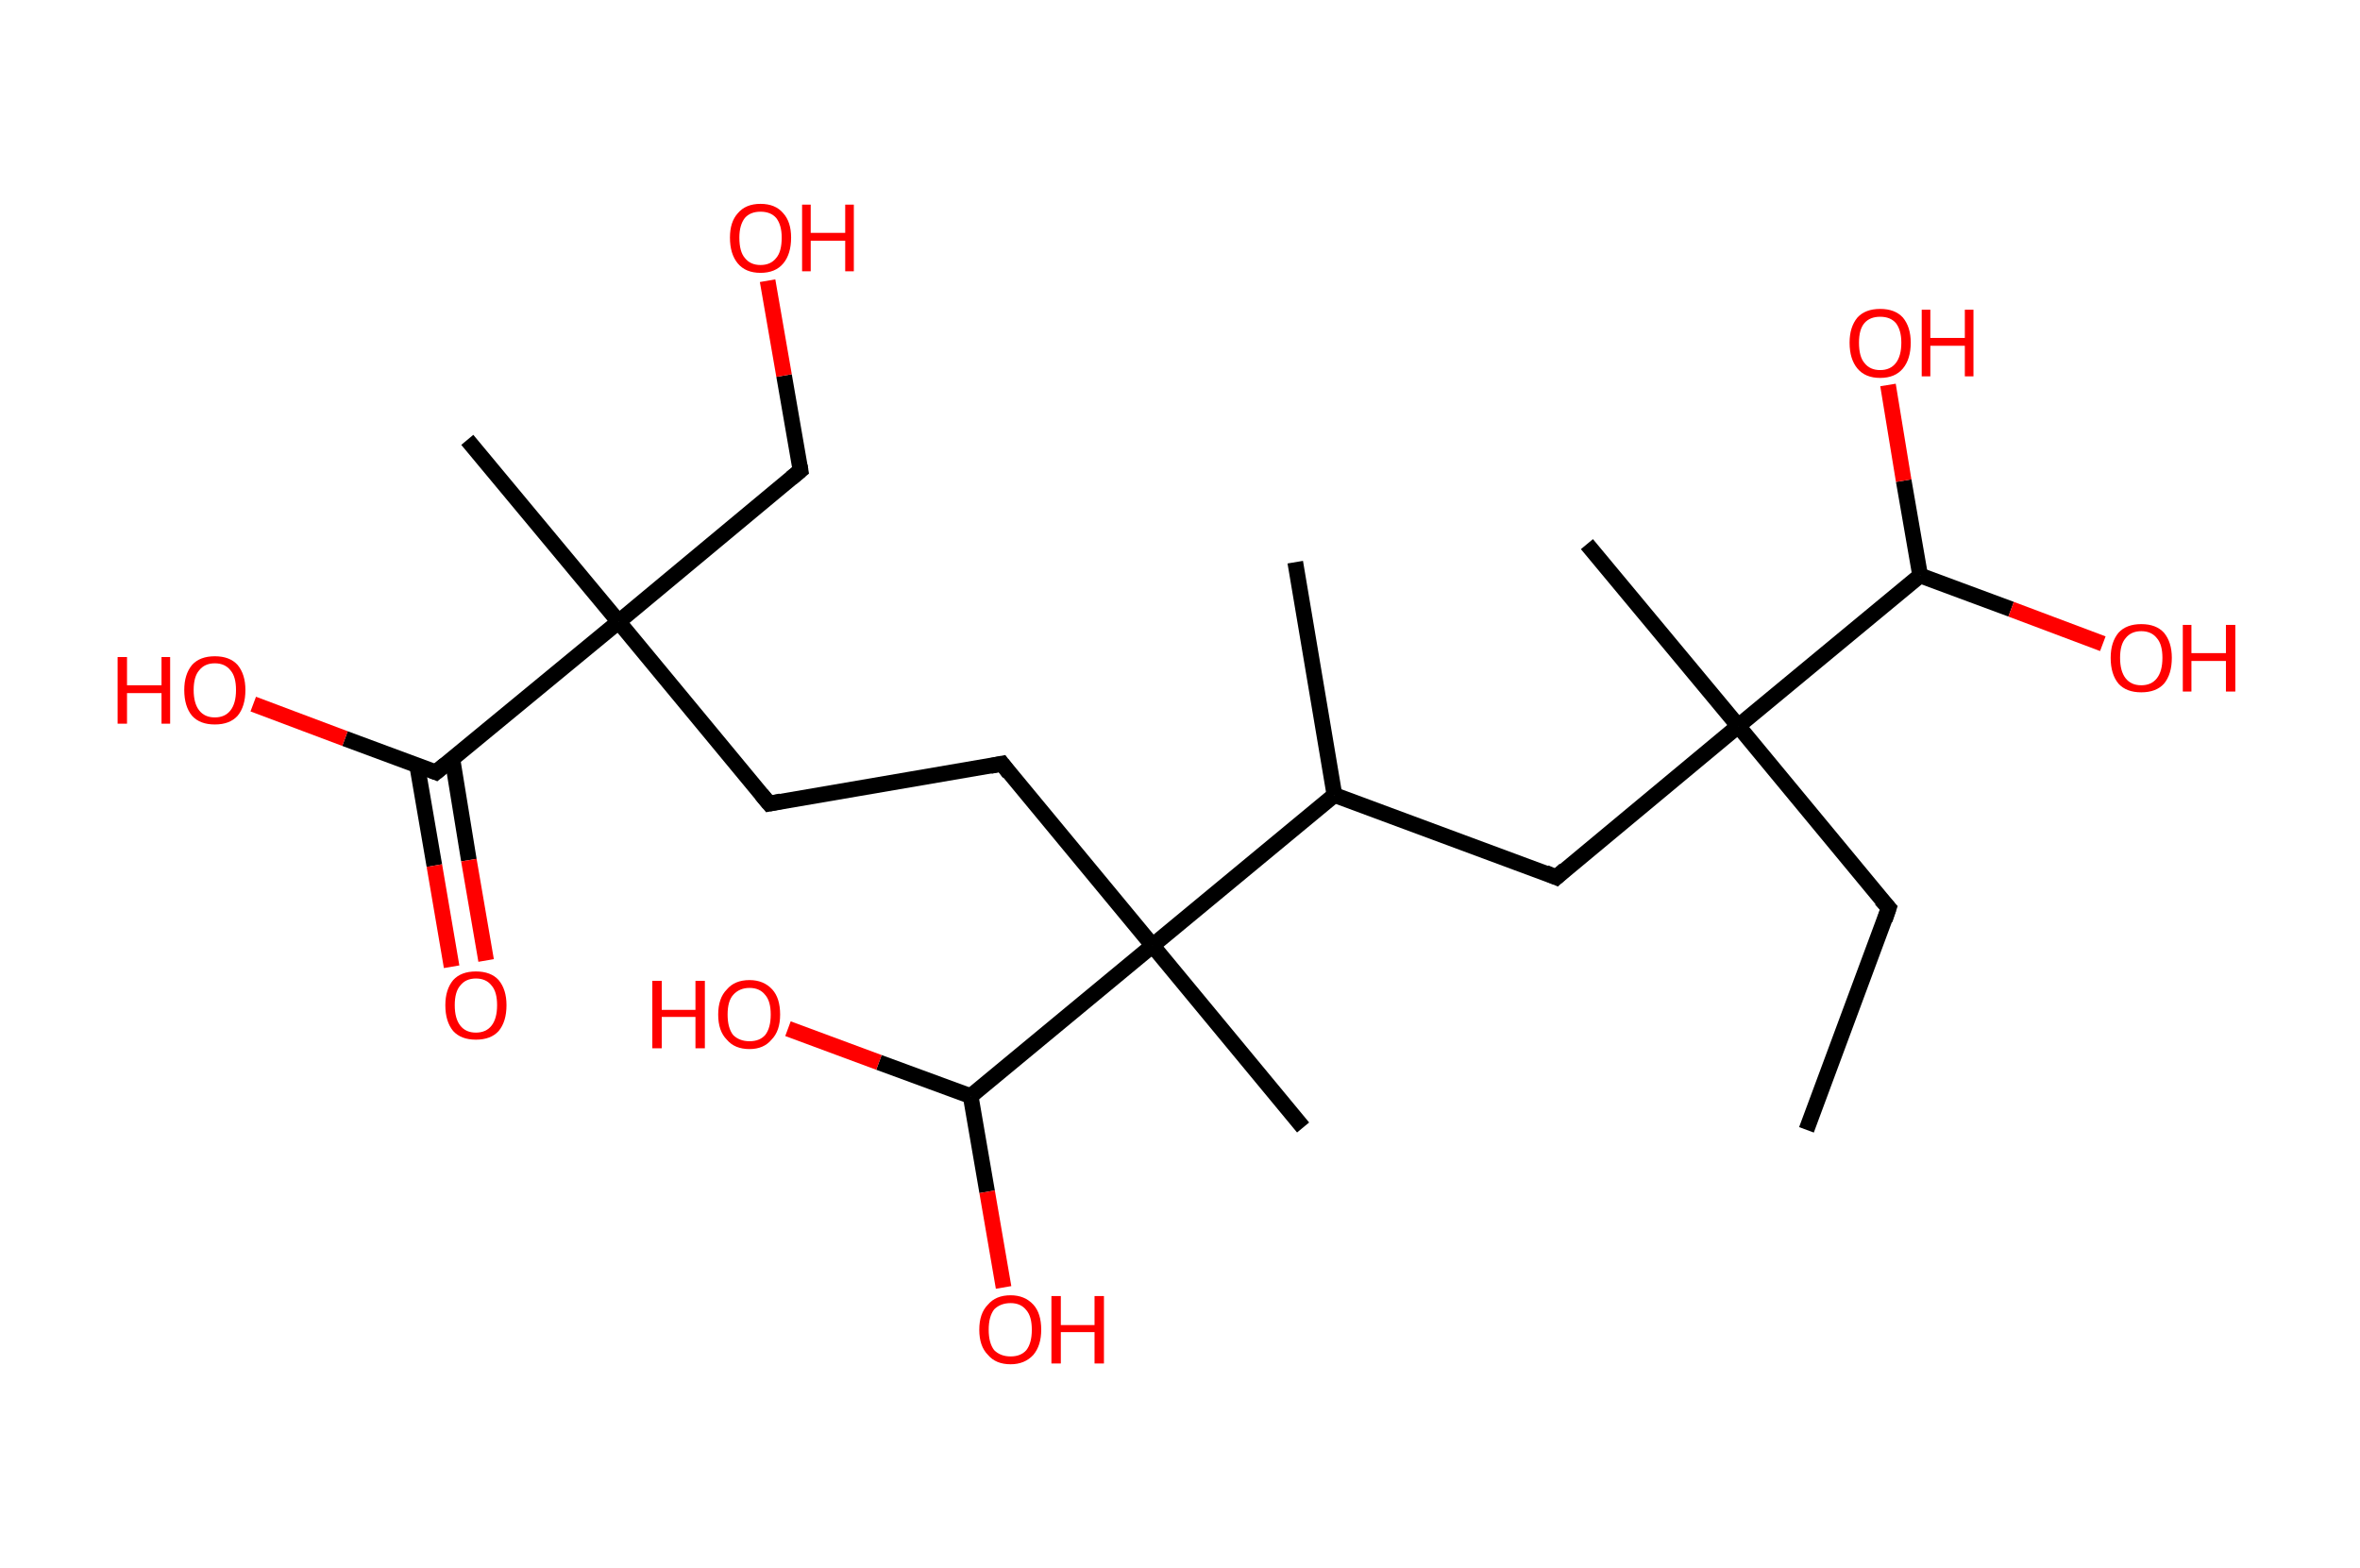 <?xml version='1.0' encoding='ASCII' standalone='yes'?>
<svg xmlns="http://www.w3.org/2000/svg" xmlns:rdkit="http://www.rdkit.org/xml" xmlns:xlink="http://www.w3.org/1999/xlink" version="1.1" baseProfile="full" xml:space="preserve" width="301px" height="200px" viewBox="0 0 301 200">
<!-- END OF HEADER -->
<rect style="opacity:1.0;fill:#FFFFFF;stroke:none" width="301.0" height="200.0" x="0.0" y="0.0"> </rect>
<path class="bond-0 atom-0 atom-1" d="M 230.4,144.1 L 240.9,115.8" style="fill:none;fill-rule:evenodd;stroke:#000000;stroke-width:2.0px;stroke-linecap:butt;stroke-linejoin:miter;stroke-opacity:1"/>
<path class="bond-1 atom-1 atom-2" d="M 240.9,115.8 L 221.7,92.6" style="fill:none;fill-rule:evenodd;stroke:#000000;stroke-width:2.0px;stroke-linecap:butt;stroke-linejoin:miter;stroke-opacity:1"/>
<path class="bond-2 atom-2 atom-3" d="M 221.7,92.6 L 202.4,69.4" style="fill:none;fill-rule:evenodd;stroke:#000000;stroke-width:2.0px;stroke-linecap:butt;stroke-linejoin:miter;stroke-opacity:1"/>
<path class="bond-3 atom-2 atom-4" d="M 221.7,92.6 L 198.5,111.9" style="fill:none;fill-rule:evenodd;stroke:#000000;stroke-width:2.0px;stroke-linecap:butt;stroke-linejoin:miter;stroke-opacity:1"/>
<path class="bond-4 atom-4 atom-5" d="M 198.5,111.9 L 170.2,101.4" style="fill:none;fill-rule:evenodd;stroke:#000000;stroke-width:2.0px;stroke-linecap:butt;stroke-linejoin:miter;stroke-opacity:1"/>
<path class="bond-5 atom-5 atom-6" d="M 170.2,101.4 L 165.2,71.7" style="fill:none;fill-rule:evenodd;stroke:#000000;stroke-width:2.0px;stroke-linecap:butt;stroke-linejoin:miter;stroke-opacity:1"/>
<path class="bond-6 atom-5 atom-7" d="M 170.2,101.4 L 147.0,120.6" style="fill:none;fill-rule:evenodd;stroke:#000000;stroke-width:2.0px;stroke-linecap:butt;stroke-linejoin:miter;stroke-opacity:1"/>
<path class="bond-7 atom-7 atom-8" d="M 147.0,120.6 L 166.2,143.8" style="fill:none;fill-rule:evenodd;stroke:#000000;stroke-width:2.0px;stroke-linecap:butt;stroke-linejoin:miter;stroke-opacity:1"/>
<path class="bond-8 atom-7 atom-9" d="M 147.0,120.6 L 127.8,97.4" style="fill:none;fill-rule:evenodd;stroke:#000000;stroke-width:2.0px;stroke-linecap:butt;stroke-linejoin:miter;stroke-opacity:1"/>
<path class="bond-9 atom-9 atom-10" d="M 127.8,97.4 L 98.1,102.5" style="fill:none;fill-rule:evenodd;stroke:#000000;stroke-width:2.0px;stroke-linecap:butt;stroke-linejoin:miter;stroke-opacity:1"/>
<path class="bond-10 atom-10 atom-11" d="M 98.1,102.5 L 78.9,79.3" style="fill:none;fill-rule:evenodd;stroke:#000000;stroke-width:2.0px;stroke-linecap:butt;stroke-linejoin:miter;stroke-opacity:1"/>
<path class="bond-11 atom-11 atom-12" d="M 78.9,79.3 L 59.6,56.1" style="fill:none;fill-rule:evenodd;stroke:#000000;stroke-width:2.0px;stroke-linecap:butt;stroke-linejoin:miter;stroke-opacity:1"/>
<path class="bond-12 atom-11 atom-13" d="M 78.9,79.3 L 102.1,60.0" style="fill:none;fill-rule:evenodd;stroke:#000000;stroke-width:2.0px;stroke-linecap:butt;stroke-linejoin:miter;stroke-opacity:1"/>
<path class="bond-13 atom-13 atom-14" d="M 102.1,60.0 L 100.0,47.9" style="fill:none;fill-rule:evenodd;stroke:#000000;stroke-width:2.0px;stroke-linecap:butt;stroke-linejoin:miter;stroke-opacity:1"/>
<path class="bond-13 atom-13 atom-14" d="M 100.0,47.9 L 97.9,35.8" style="fill:none;fill-rule:evenodd;stroke:#FF0000;stroke-width:2.0px;stroke-linecap:butt;stroke-linejoin:miter;stroke-opacity:1"/>
<path class="bond-14 atom-11 atom-15" d="M 78.9,79.3 L 55.6,98.5" style="fill:none;fill-rule:evenodd;stroke:#000000;stroke-width:2.0px;stroke-linecap:butt;stroke-linejoin:miter;stroke-opacity:1"/>
<path class="bond-15 atom-15 atom-16" d="M 53.2,97.6 L 55.4,110.4" style="fill:none;fill-rule:evenodd;stroke:#000000;stroke-width:2.0px;stroke-linecap:butt;stroke-linejoin:miter;stroke-opacity:1"/>
<path class="bond-15 atom-15 atom-16" d="M 55.4,110.4 L 57.6,123.3" style="fill:none;fill-rule:evenodd;stroke:#FF0000;stroke-width:2.0px;stroke-linecap:butt;stroke-linejoin:miter;stroke-opacity:1"/>
<path class="bond-15 atom-15 atom-16" d="M 57.7,96.8 L 59.8,109.7" style="fill:none;fill-rule:evenodd;stroke:#000000;stroke-width:2.0px;stroke-linecap:butt;stroke-linejoin:miter;stroke-opacity:1"/>
<path class="bond-15 atom-15 atom-16" d="M 59.8,109.7 L 62.0,122.5" style="fill:none;fill-rule:evenodd;stroke:#FF0000;stroke-width:2.0px;stroke-linecap:butt;stroke-linejoin:miter;stroke-opacity:1"/>
<path class="bond-16 atom-15 atom-17" d="M 55.6,98.5 L 44.0,94.2" style="fill:none;fill-rule:evenodd;stroke:#000000;stroke-width:2.0px;stroke-linecap:butt;stroke-linejoin:miter;stroke-opacity:1"/>
<path class="bond-16 atom-15 atom-17" d="M 44.0,94.2 L 32.3,89.8" style="fill:none;fill-rule:evenodd;stroke:#FF0000;stroke-width:2.0px;stroke-linecap:butt;stroke-linejoin:miter;stroke-opacity:1"/>
<path class="bond-17 atom-7 atom-18" d="M 147.0,120.6 L 123.8,139.8" style="fill:none;fill-rule:evenodd;stroke:#000000;stroke-width:2.0px;stroke-linecap:butt;stroke-linejoin:miter;stroke-opacity:1"/>
<path class="bond-18 atom-18 atom-19" d="M 123.8,139.8 L 112.1,135.5" style="fill:none;fill-rule:evenodd;stroke:#000000;stroke-width:2.0px;stroke-linecap:butt;stroke-linejoin:miter;stroke-opacity:1"/>
<path class="bond-18 atom-18 atom-19" d="M 112.1,135.5 L 100.5,131.2" style="fill:none;fill-rule:evenodd;stroke:#FF0000;stroke-width:2.0px;stroke-linecap:butt;stroke-linejoin:miter;stroke-opacity:1"/>
<path class="bond-19 atom-18 atom-20" d="M 123.8,139.8 L 125.9,152.0" style="fill:none;fill-rule:evenodd;stroke:#000000;stroke-width:2.0px;stroke-linecap:butt;stroke-linejoin:miter;stroke-opacity:1"/>
<path class="bond-19 atom-18 atom-20" d="M 125.9,152.0 L 128.0,164.2" style="fill:none;fill-rule:evenodd;stroke:#FF0000;stroke-width:2.0px;stroke-linecap:butt;stroke-linejoin:miter;stroke-opacity:1"/>
<path class="bond-20 atom-2 atom-21" d="M 221.7,92.6 L 244.9,73.4" style="fill:none;fill-rule:evenodd;stroke:#000000;stroke-width:2.0px;stroke-linecap:butt;stroke-linejoin:miter;stroke-opacity:1"/>
<path class="bond-21 atom-21 atom-22" d="M 244.9,73.4 L 242.8,61.3" style="fill:none;fill-rule:evenodd;stroke:#000000;stroke-width:2.0px;stroke-linecap:butt;stroke-linejoin:miter;stroke-opacity:1"/>
<path class="bond-21 atom-21 atom-22" d="M 242.8,61.3 L 240.8,49.1" style="fill:none;fill-rule:evenodd;stroke:#FF0000;stroke-width:2.0px;stroke-linecap:butt;stroke-linejoin:miter;stroke-opacity:1"/>
<path class="bond-22 atom-21 atom-23" d="M 244.9,73.4 L 256.5,77.7" style="fill:none;fill-rule:evenodd;stroke:#000000;stroke-width:2.0px;stroke-linecap:butt;stroke-linejoin:miter;stroke-opacity:1"/>
<path class="bond-22 atom-21 atom-23" d="M 256.5,77.7 L 268.2,82.1" style="fill:none;fill-rule:evenodd;stroke:#FF0000;stroke-width:2.0px;stroke-linecap:butt;stroke-linejoin:miter;stroke-opacity:1"/>
<path d="M 240.4,117.3 L 240.9,115.8 L 239.9,114.7" style="fill:none;stroke:#000000;stroke-width:2.0px;stroke-linecap:butt;stroke-linejoin:miter;stroke-opacity:1;"/>
<path d="M 199.6,110.9 L 198.5,111.9 L 197.1,111.3" style="fill:none;stroke:#000000;stroke-width:2.0px;stroke-linecap:butt;stroke-linejoin:miter;stroke-opacity:1;"/>
<path d="M 128.7,98.6 L 127.8,97.4 L 126.3,97.7" style="fill:none;stroke:#000000;stroke-width:2.0px;stroke-linecap:butt;stroke-linejoin:miter;stroke-opacity:1;"/>
<path d="M 99.6,102.2 L 98.1,102.5 L 97.1,101.3" style="fill:none;stroke:#000000;stroke-width:2.0px;stroke-linecap:butt;stroke-linejoin:miter;stroke-opacity:1;"/>
<path d="M 100.9,61.0 L 102.1,60.0 L 102.0,59.4" style="fill:none;stroke:#000000;stroke-width:2.0px;stroke-linecap:butt;stroke-linejoin:miter;stroke-opacity:1;"/>
<path d="M 56.8,97.5 L 55.6,98.5 L 55.1,98.3" style="fill:none;stroke:#000000;stroke-width:2.0px;stroke-linecap:butt;stroke-linejoin:miter;stroke-opacity:1;"/>
<path class="atom-14" d="M 93.1 30.3 Q 93.1 28.3, 94.1 27.2 Q 95.1 26.0, 97.0 26.0 Q 98.9 26.0, 99.9 27.2 Q 100.9 28.3, 100.9 30.3 Q 100.9 32.4, 99.9 33.6 Q 98.9 34.8, 97.0 34.8 Q 95.1 34.8, 94.1 33.6 Q 93.1 32.4, 93.1 30.3 M 97.0 33.8 Q 98.3 33.8, 99.0 32.9 Q 99.7 32.1, 99.7 30.3 Q 99.7 28.7, 99.0 27.8 Q 98.3 27.0, 97.0 27.0 Q 95.7 27.0, 95.0 27.8 Q 94.3 28.7, 94.3 30.3 Q 94.3 32.1, 95.0 32.9 Q 95.7 33.8, 97.0 33.8 " fill="#FF0000"/>
<path class="atom-14" d="M 102.3 26.1 L 103.4 26.1 L 103.4 29.7 L 107.8 29.7 L 107.8 26.1 L 108.9 26.1 L 108.9 34.6 L 107.8 34.6 L 107.8 30.7 L 103.4 30.7 L 103.4 34.6 L 102.3 34.6 L 102.3 26.1 " fill="#FF0000"/>
<path class="atom-16" d="M 56.8 128.2 Q 56.8 126.2, 57.8 125.0 Q 58.8 123.9, 60.7 123.9 Q 62.6 123.9, 63.6 125.0 Q 64.6 126.2, 64.6 128.2 Q 64.6 130.3, 63.6 131.5 Q 62.6 132.6, 60.7 132.6 Q 58.8 132.6, 57.8 131.5 Q 56.8 130.3, 56.8 128.2 M 60.7 131.7 Q 62.0 131.7, 62.7 130.8 Q 63.4 129.9, 63.4 128.2 Q 63.4 126.5, 62.7 125.7 Q 62.0 124.8, 60.7 124.8 Q 59.4 124.8, 58.7 125.7 Q 58.0 126.5, 58.0 128.2 Q 58.0 129.9, 58.7 130.8 Q 59.4 131.7, 60.7 131.7 " fill="#FF0000"/>
<path class="atom-17" d="M 15.0 83.8 L 16.2 83.8 L 16.2 87.4 L 20.6 87.4 L 20.6 83.8 L 21.7 83.8 L 21.7 92.3 L 20.6 92.3 L 20.6 88.4 L 16.2 88.4 L 16.2 92.3 L 15.0 92.3 L 15.0 83.8 " fill="#FF0000"/>
<path class="atom-17" d="M 23.5 88.0 Q 23.5 86.0, 24.5 84.8 Q 25.5 83.7, 27.4 83.7 Q 29.3 83.7, 30.3 84.8 Q 31.3 86.0, 31.3 88.0 Q 31.3 90.1, 30.3 91.3 Q 29.3 92.4, 27.4 92.4 Q 25.5 92.4, 24.5 91.3 Q 23.5 90.1, 23.5 88.0 M 27.4 91.5 Q 28.7 91.5, 29.4 90.6 Q 30.1 89.7, 30.1 88.0 Q 30.1 86.3, 29.4 85.5 Q 28.7 84.6, 27.4 84.6 Q 26.1 84.6, 25.4 85.5 Q 24.7 86.3, 24.7 88.0 Q 24.7 89.7, 25.4 90.6 Q 26.1 91.5, 27.4 91.5 " fill="#FF0000"/>
<path class="atom-19" d="M 83.2 125.1 L 84.4 125.1 L 84.4 128.8 L 88.7 128.8 L 88.7 125.1 L 89.9 125.1 L 89.9 133.7 L 88.7 133.7 L 88.7 129.7 L 84.4 129.7 L 84.4 133.7 L 83.2 133.7 L 83.2 125.1 " fill="#FF0000"/>
<path class="atom-19" d="M 91.6 129.4 Q 91.6 127.3, 92.7 126.2 Q 93.7 125.0, 95.6 125.0 Q 97.4 125.0, 98.5 126.2 Q 99.5 127.3, 99.5 129.4 Q 99.5 131.5, 98.4 132.6 Q 97.4 133.8, 95.6 133.8 Q 93.7 133.8, 92.7 132.6 Q 91.6 131.5, 91.6 129.4 M 95.6 132.8 Q 96.9 132.8, 97.6 132.0 Q 98.3 131.1, 98.3 129.4 Q 98.3 127.7, 97.6 126.9 Q 96.9 126.0, 95.6 126.0 Q 94.3 126.0, 93.5 126.9 Q 92.8 127.7, 92.8 129.4 Q 92.8 131.1, 93.5 132.0 Q 94.3 132.8, 95.6 132.8 " fill="#FF0000"/>
<path class="atom-20" d="M 124.9 169.6 Q 124.9 167.5, 126.0 166.4 Q 127.0 165.2, 128.9 165.2 Q 130.7 165.2, 131.8 166.4 Q 132.8 167.5, 132.8 169.6 Q 132.8 171.6, 131.8 172.8 Q 130.7 174.0, 128.9 174.0 Q 127.0 174.0, 126.0 172.8 Q 124.9 171.7, 124.9 169.6 M 128.9 173.0 Q 130.2 173.0, 130.9 172.2 Q 131.6 171.3, 131.6 169.6 Q 131.6 167.9, 130.9 167.1 Q 130.2 166.2, 128.9 166.2 Q 127.6 166.2, 126.8 167.0 Q 126.1 167.9, 126.1 169.6 Q 126.1 171.3, 126.8 172.2 Q 127.6 173.0, 128.9 173.0 " fill="#FF0000"/>
<path class="atom-20" d="M 134.1 165.3 L 135.3 165.3 L 135.3 169.0 L 139.6 169.0 L 139.6 165.3 L 140.8 165.3 L 140.8 173.9 L 139.6 173.9 L 139.6 169.9 L 135.3 169.9 L 135.3 173.9 L 134.1 173.9 L 134.1 165.3 " fill="#FF0000"/>
<path class="atom-22" d="M 235.9 43.7 Q 235.9 41.7, 236.9 40.5 Q 237.9 39.4, 239.8 39.4 Q 241.7 39.4, 242.7 40.5 Q 243.7 41.7, 243.7 43.7 Q 243.7 45.8, 242.7 47.0 Q 241.7 48.2, 239.8 48.2 Q 237.9 48.2, 236.9 47.0 Q 235.9 45.8, 235.9 43.7 M 239.8 47.2 Q 241.1 47.2, 241.8 46.3 Q 242.5 45.4, 242.5 43.7 Q 242.5 42.1, 241.8 41.2 Q 241.1 40.4, 239.8 40.4 Q 238.5 40.4, 237.8 41.2 Q 237.1 42.0, 237.1 43.7 Q 237.1 45.5, 237.8 46.3 Q 238.5 47.2, 239.8 47.2 " fill="#FF0000"/>
<path class="atom-22" d="M 245.1 39.5 L 246.2 39.5 L 246.2 43.1 L 250.6 43.1 L 250.6 39.5 L 251.7 39.5 L 251.7 48.0 L 250.6 48.0 L 250.6 44.1 L 246.2 44.1 L 246.2 48.0 L 245.1 48.0 L 245.1 39.5 " fill="#FF0000"/>
<path class="atom-23" d="M 269.2 83.9 Q 269.2 81.9, 270.2 80.7 Q 271.2 79.6, 273.1 79.6 Q 275.0 79.6, 276.0 80.7 Q 277.0 81.9, 277.0 83.9 Q 277.0 86.0, 276.0 87.2 Q 275.0 88.3, 273.1 88.3 Q 271.2 88.3, 270.2 87.2 Q 269.2 86.0, 269.2 83.9 M 273.1 87.4 Q 274.4 87.4, 275.1 86.5 Q 275.8 85.6, 275.8 83.9 Q 275.8 82.2, 275.1 81.4 Q 274.4 80.5, 273.1 80.5 Q 271.8 80.5, 271.1 81.4 Q 270.4 82.2, 270.4 83.9 Q 270.4 85.6, 271.1 86.5 Q 271.8 87.4, 273.1 87.4 " fill="#FF0000"/>
<path class="atom-23" d="M 278.4 79.7 L 279.5 79.7 L 279.5 83.3 L 283.9 83.3 L 283.9 79.7 L 285.1 79.7 L 285.1 88.2 L 283.9 88.2 L 283.9 84.3 L 279.5 84.3 L 279.5 88.2 L 278.4 88.2 L 278.4 79.7 " fill="#FF0000"/>
</svg>
